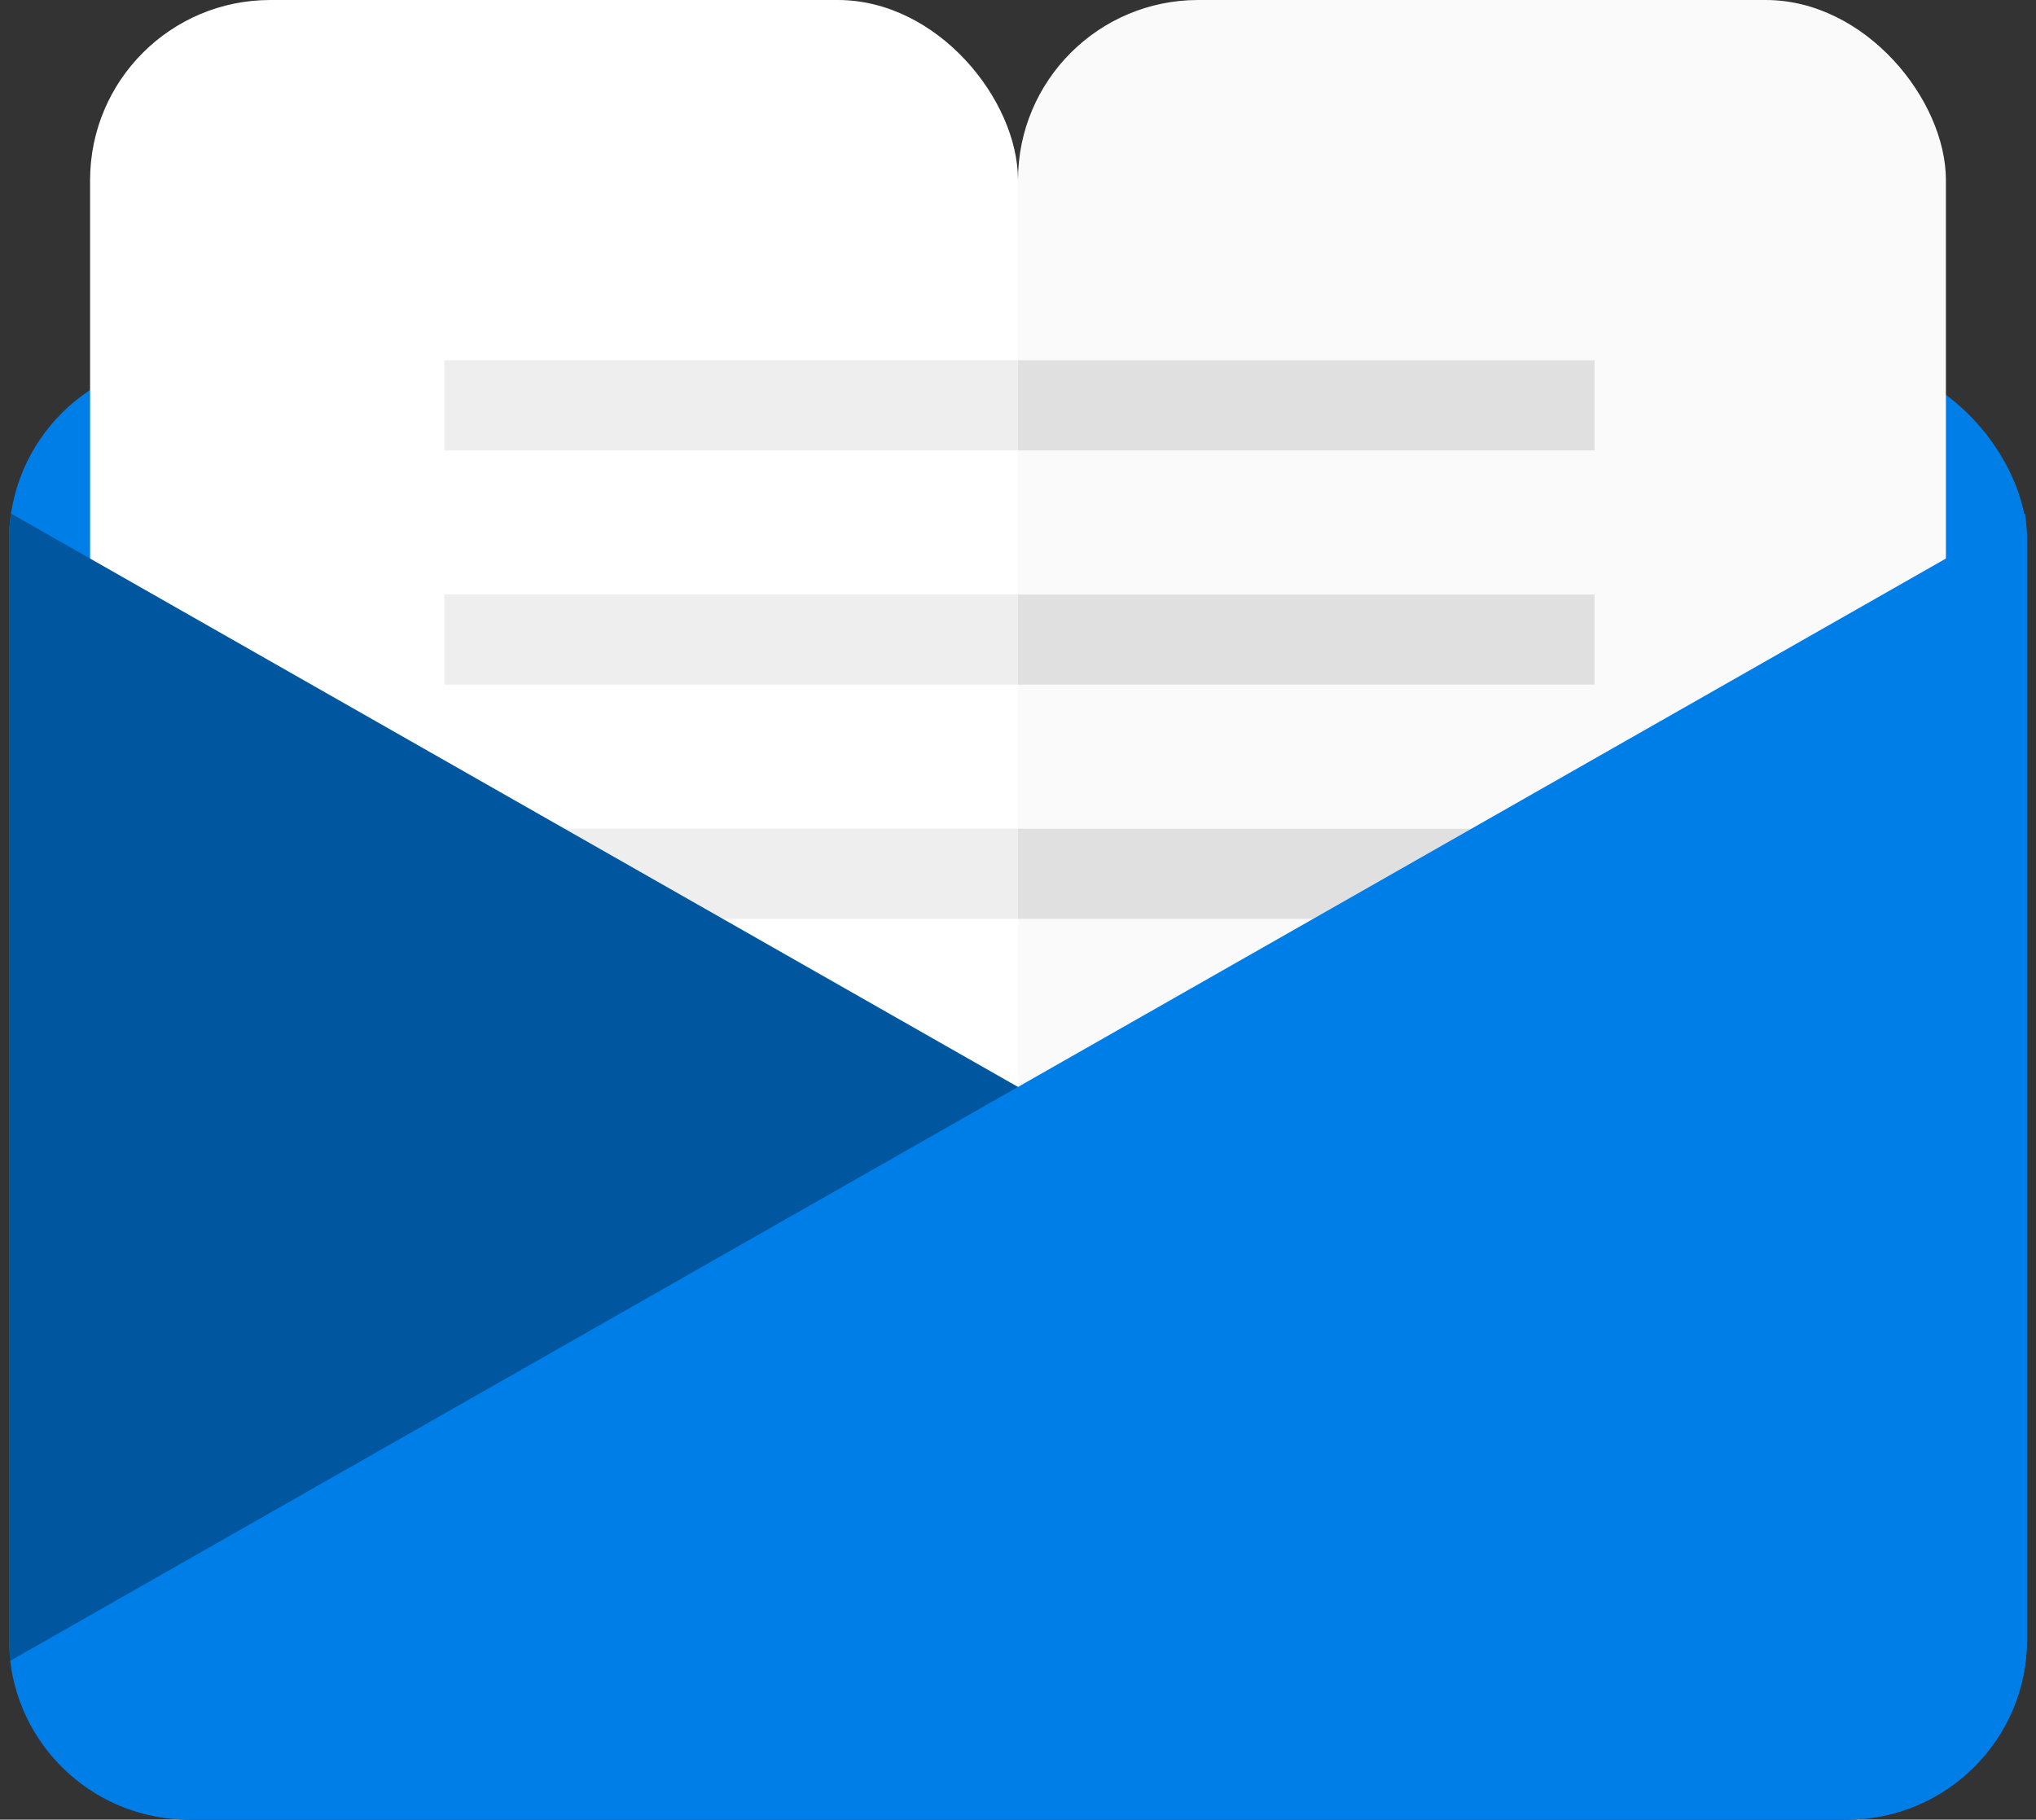 <svg xmlns="http://www.w3.org/2000/svg" width="113" height="101" viewBox="0 0 113 101">
  <rect x="0" y="0" width="113" height="101" fill="#333333" stroke="none"/>
  <g fill="none" fill-rule="evenodd" transform="translate(-12)">
    <rect width="112" height="81" x="12.5" y="20" fill="#007EE7" rx="10"/>
    <rect width="51.5" height="81" x="17" fill="#FFFFFF" transform="rotate(-180 42.75 40.5)" rx="10"/>
    <rect width="51.5" height="81" x="68.5" fill="#FAFAFA" rx="10"/>
    <g transform="translate(36.5 20)">
      <rect width="32" height="5" x=".164" fill="#EEEEEE"/>
      <rect width="32" height="5" x=".164" y="13" fill="#EEEEEE"/>
      <rect width="32" height="5" x=".164" y="26" fill="#EEEEEE"/>
      <rect width="32" height="5" x="32" fill="#E0E0E0"/>
      <rect width="32" height="5" x="32" y="13" fill="#E0E0E0"/>
      <rect width="32" height="5" x="32" y="26" fill="#E0E0E0"/>
    </g>
    <path fill="#0057A0" d="M12.61,28.503 C12.538,28.989 12.5,29.487 12.5,29.993 L12.5,91.007 C12.5,96.526 16.977,101 22.501,101 L114.499,101 C119.624,101 123.848,97.152 124.431,92.185 L12.61,28.503 Z"/>
    <path fill="#007EE7" d="M21.11,28.503 C21.038,28.989 21,29.487 21,29.993 L21,91.007 C21,96.526 25.477,101 31.001,101 L122.999,101 C128.124,101 132.348,97.152 132.931,92.185 L21.11,28.503 Z" transform="matrix(-1 0 0 1 145.5 0)"/>
  </g>
</svg>
